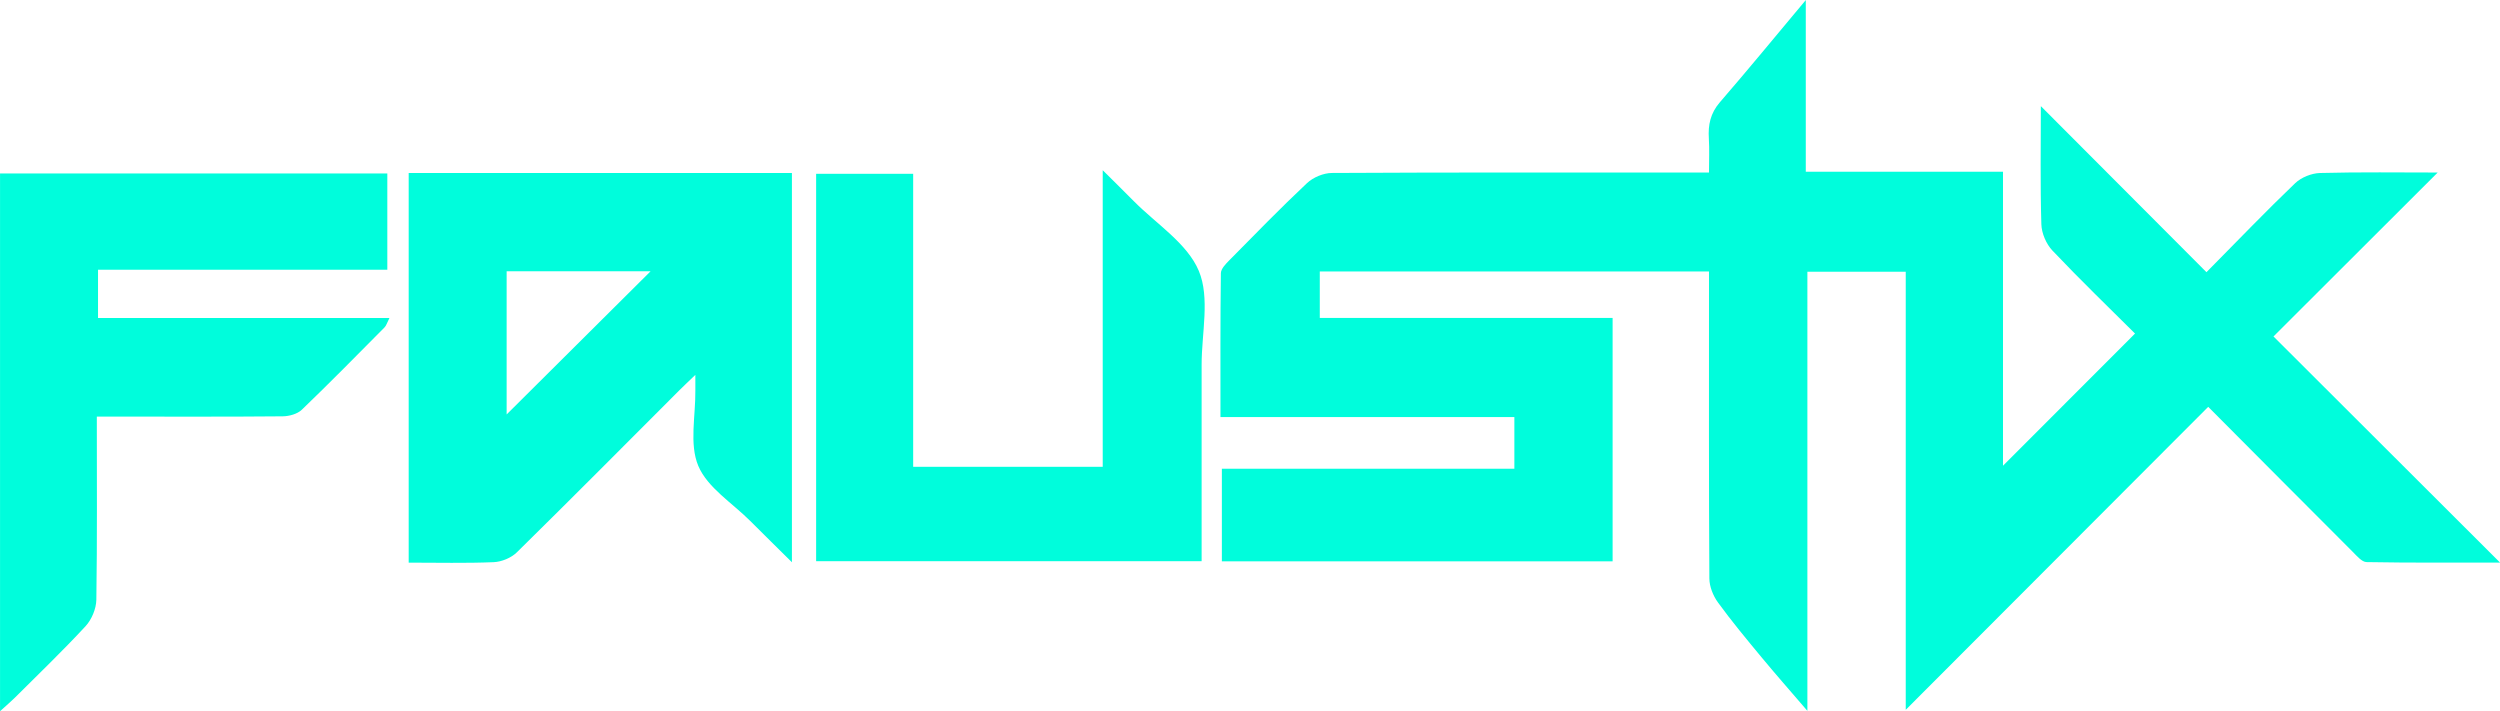 <svg width="703" height="200" viewBox="0 0 703 200" fill="none" xmlns="http://www.w3.org/2000/svg">
<g clip-path="url(#clip0_126_645)">
<path d="M535.895 199.568V76.416H508.237V199.887C503.277 194.113 499.23 189.523 495.328 184.809C491.148 179.756 486.937 174.703 483.086 169.403C481.73 167.54 480.693 164.946 480.672 162.672C480.508 135.81 480.57 108.949 480.57 82.077C480.57 80.245 480.57 78.413 480.57 76.334H371.121V89.405H453.467V157.855H343.587V131.817H425.84V117.275H343.197C343.197 103.401 343.135 90.105 343.31 76.818C343.33 75.583 344.686 74.204 345.702 73.174C352.912 65.878 360.06 58.509 367.537 51.49C369.272 49.864 372.169 48.649 374.531 48.639C407.857 48.454 441.174 48.515 474.5 48.515C476.338 48.515 478.177 48.515 480.57 48.515C480.57 45.026 480.724 41.99 480.529 38.975C480.282 35.136 480.96 31.843 483.63 28.755C491.569 19.585 499.261 10.199 507.786 0.021V48.299H563.244V130.963C575.332 118.87 587.646 106.53 600.371 93.799C593.397 86.852 585.078 78.825 577.14 70.457C575.394 68.615 574.1 65.579 574.028 63.058C573.699 51.84 573.884 40.611 573.884 29.846C589.248 45.253 604.602 60.639 620.459 76.54C629.558 67.339 637.302 59.26 645.385 51.531C647.1 49.884 649.986 48.721 652.368 48.649C663.594 48.351 674.839 48.515 685.479 48.515C670.495 63.48 655.377 78.567 639.305 94.612C661.324 116.595 681.926 137.148 703.01 158.195C690.255 158.195 677.869 158.287 665.483 158.061C664.148 158.04 662.721 156.311 661.56 155.148C648.26 141.851 635.001 128.513 620.952 114.403C592.699 142.706 564.631 170.823 535.905 199.588L535.895 199.568Z" fill="#00FDDC"/>
<path d="M114.912 48.639H222.687V158.102C218.528 153.985 214.728 150.26 210.969 146.493C205.906 141.419 198.932 137.128 196.354 130.994C193.787 124.88 195.625 116.904 195.533 109.741C195.523 108.733 195.533 107.714 195.533 105.419C193.571 107.302 192.298 108.486 191.076 109.71C175.855 124.932 160.697 140.225 145.343 155.313C143.751 156.877 141.06 157.989 138.821 158.082C130.995 158.411 123.149 158.215 114.923 158.215V48.639H114.912ZM142.467 76.272V116.544C155.757 103.329 169.436 89.713 182.952 76.272H142.467Z" fill="#00FDDC"/>
<path d="M27.226 117.131C27.226 134.822 27.349 151.732 27.093 168.651C27.052 171.173 25.778 174.219 24.063 176.082C17.685 182.977 10.897 189.492 4.242 196.13C3.102 197.262 1.869 198.302 0.01 199.99V48.773H108.915V75.85H27.565V89.425H109.51C108.822 90.773 108.627 91.566 108.124 92.07C100.421 99.83 92.76 107.642 84.872 115.216C83.619 116.421 81.319 117.048 79.501 117.069C64.127 117.213 48.752 117.151 33.388 117.151C31.54 117.151 29.701 117.151 27.226 117.151V117.131Z" fill="#00FDDC"/>
<path d="M229.496 157.804V48.876H256.784V131.272H310.086V47.867C313.68 51.438 316.258 53.96 318.795 56.533C325.142 62.965 333.851 68.42 337.106 76.169C340.28 83.744 337.897 93.665 337.897 102.547C337.918 120.836 337.897 139.114 337.897 157.804H229.496Z" fill="#00FDDC"/>
</g>
<defs>
<clipPath id="clip0_126_645">
<rect width="703" height="200" fill="white"/>
</clipPath>
</defs>
</svg>

